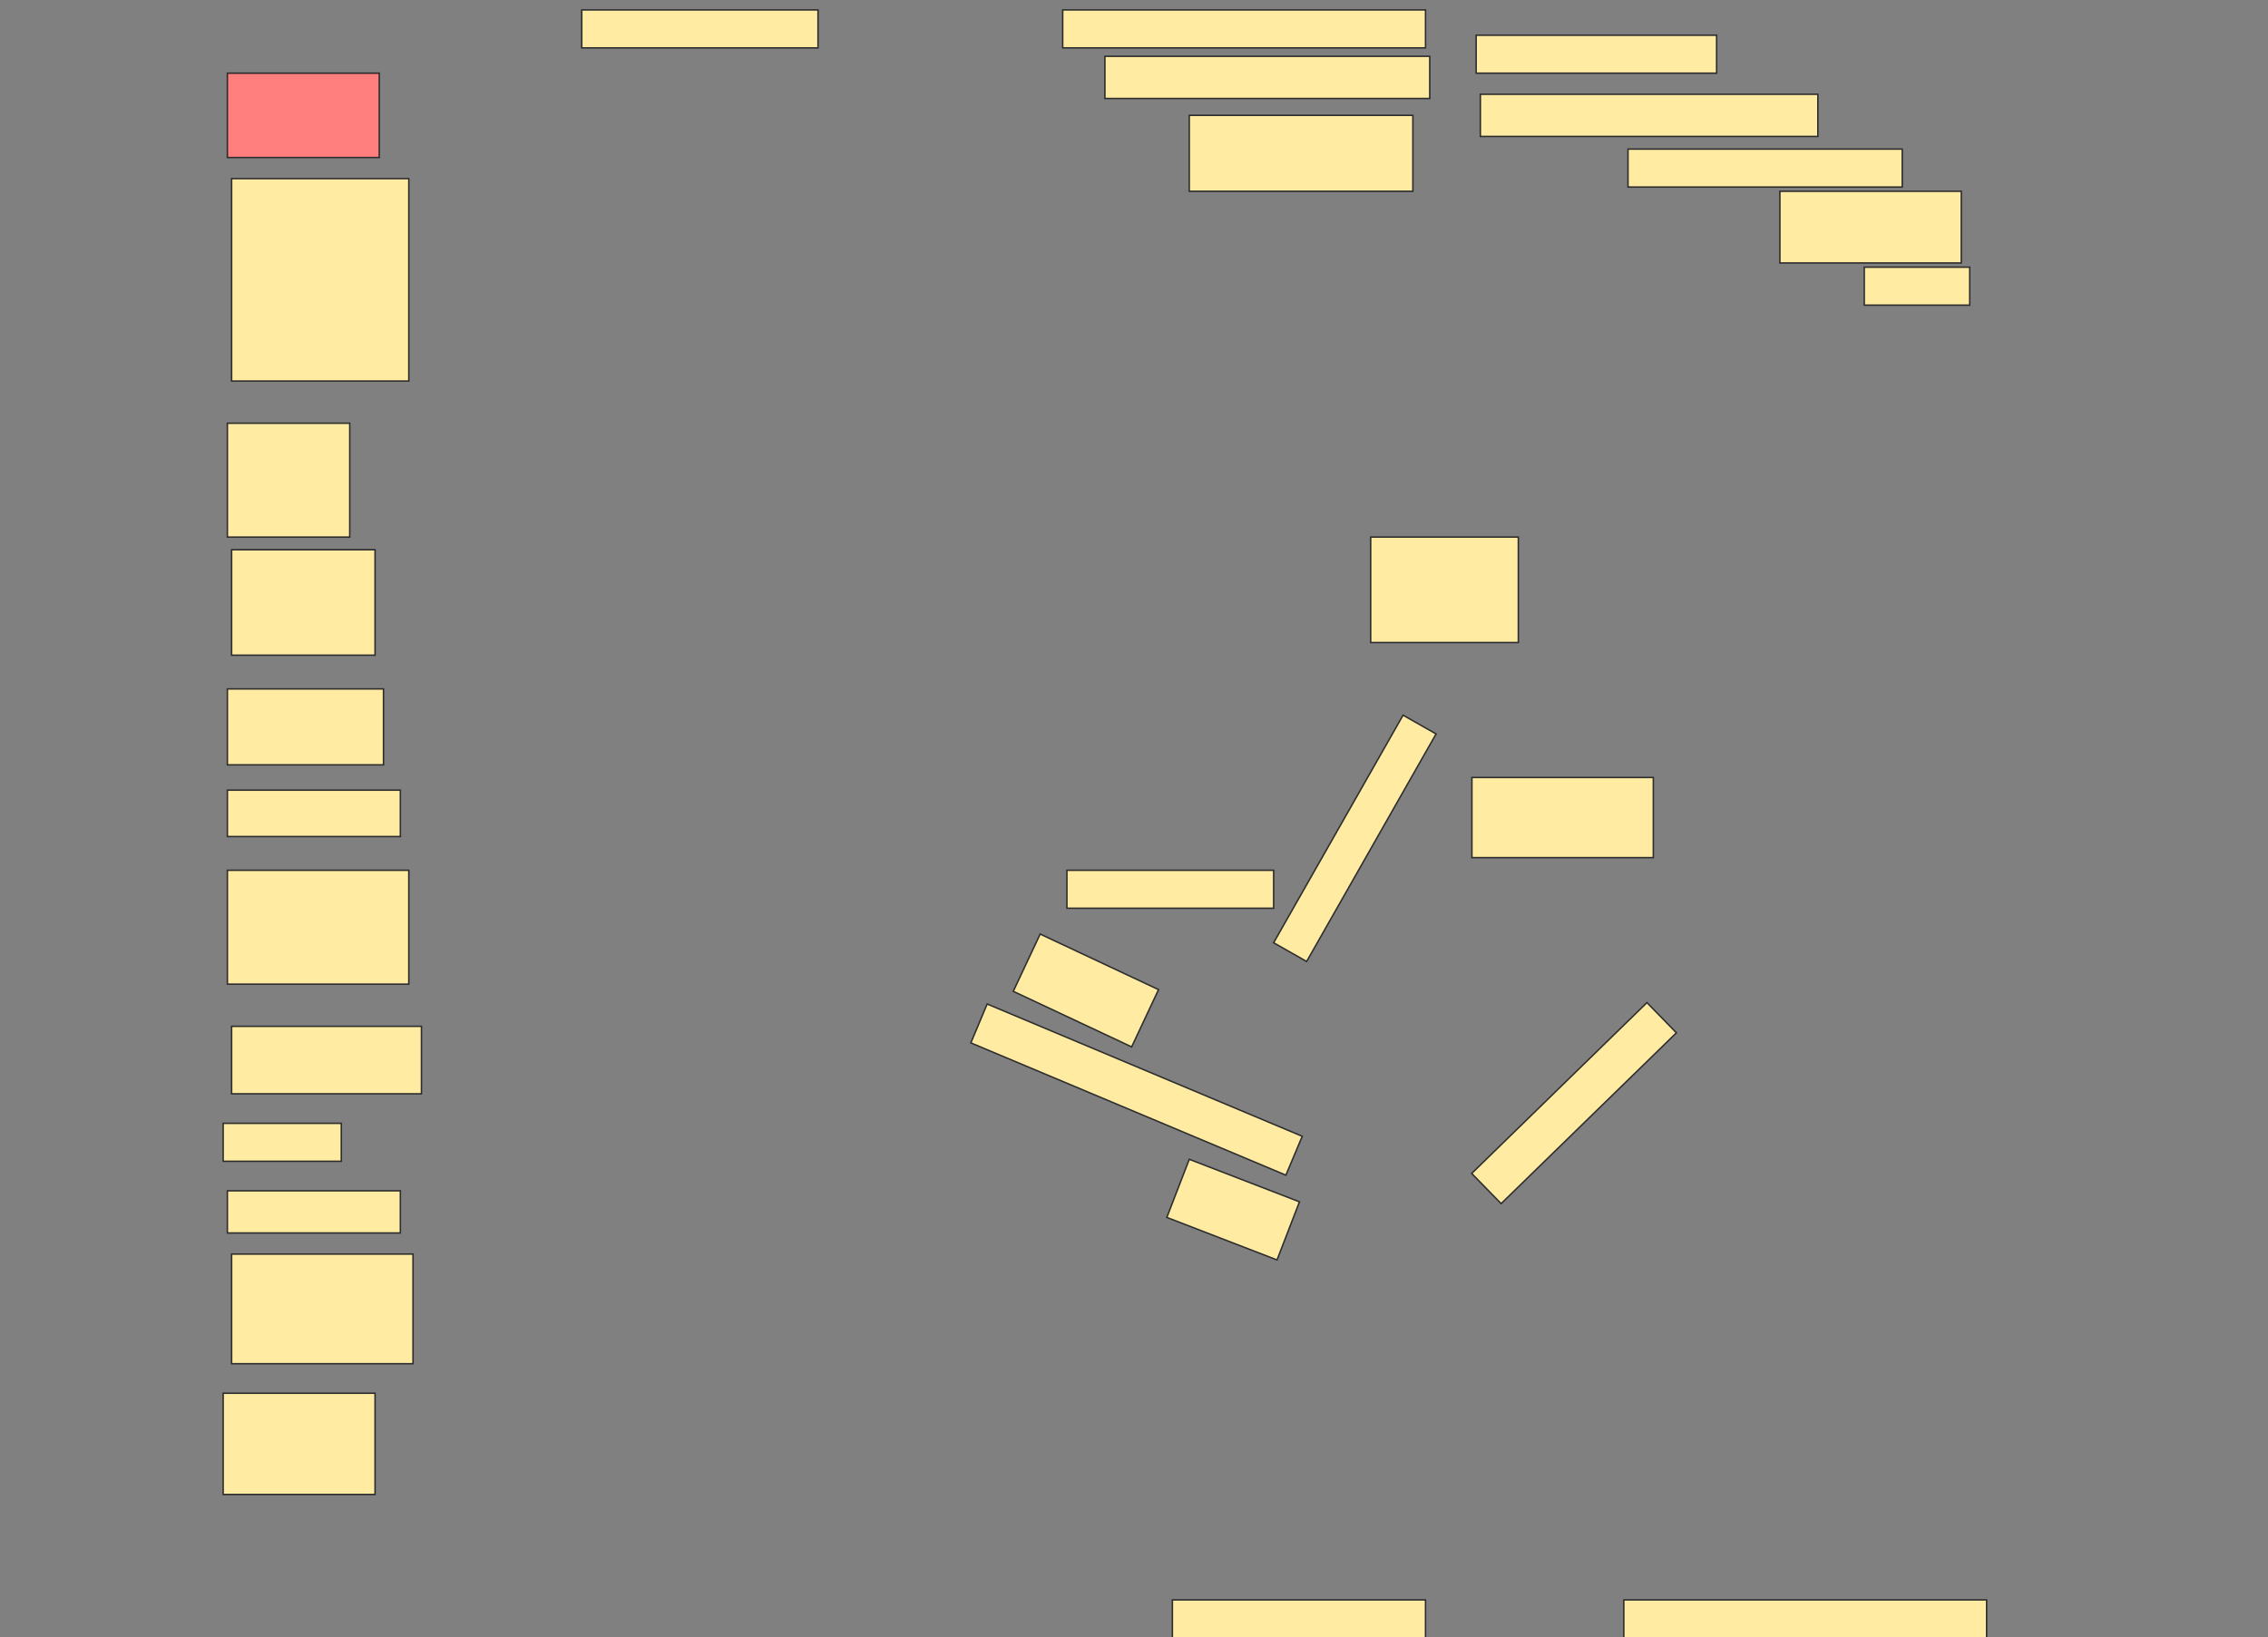 <svg height="1109" width="1536" xmlns="http://www.w3.org/2000/svg">
 <rect width="100%" height="100%" fill="#808080" stroke="none"/>
 <!-- Created with Image Occlusion Enhanced -->
 <g>
  <title>Labels</title>
 </g>
 <g>
  <title>Masks</title>
  <rect fill="#FFEBA2" height="25.714" id="cb96d6d33a7d4a8fac6aed76680f8840-ao-1" stroke="#2D2D2D" width="160" x="394" y="6.714"/>
  <g id="cb96d6d33a7d4a8fac6aed76680f8840-ao-2">
   <rect fill="#FFEBA2" height="25.714" stroke="#2D2D2D" width="162.857" x="999.714" y="23.857"/>
   <rect fill="#FFEBA2" height="25.714" stroke="#2D2D2D" width="245.714" x="719.714" y="6.714"/>
   <rect fill="#FFEBA2" height="28.571" stroke="#2D2D2D" width="220" x="748.286" y="38.143"/>
  </g>
  <rect class="qshape" fill="#FF7E7E" height="57.143" id="cb96d6d33a7d4a8fac6aed76680f8840-ao-3" stroke="#2D2D2D" stroke-dasharray="null" stroke-linecap="null" stroke-linejoin="null" width="102.857" x="154" y="49.571"/>
  <rect fill="#FFEBA2" height="51.429" id="cb96d6d33a7d4a8fac6aed76680f8840-ao-4" stroke="#2D2D2D" stroke-dasharray="null" stroke-linecap="null" stroke-linejoin="null" width="151.429" x="805.429" y="78.143"/>
  <rect fill="#FFEBA2" height="28.571" id="cb96d6d33a7d4a8fac6aed76680f8840-ao-5" stroke="#2D2D2D" stroke-dasharray="null" stroke-linecap="null" stroke-linejoin="null" width="228.571" x="1002.572" y="63.857"/>
  <rect fill="#FFEBA2" height="25.714" id="cb96d6d33a7d4a8fac6aed76680f8840-ao-6" stroke="#2D2D2D" stroke-dasharray="null" stroke-linecap="null" stroke-linejoin="null" width="185.714" x="1102.572" y="101"/>
  <rect fill="#FFEBA2" height="137.143" id="cb96d6d33a7d4a8fac6aed76680f8840-ao-7" stroke="#2D2D2D" stroke-dasharray="null" stroke-linecap="null" stroke-linejoin="null" width="120" x="156.857" y="121"/>
  <rect fill="#FFEBA2" height="48.571" id="cb96d6d33a7d4a8fac6aed76680f8840-ao-8" stroke="#2D2D2D" stroke-dasharray="null" stroke-linecap="null" stroke-linejoin="null" width="122.857" x="1205.429" y="129.571"/>
  <rect fill="#FFEBA2" height="25.714" id="cb96d6d33a7d4a8fac6aed76680f8840-ao-9" stroke="#2D2D2D" stroke-dasharray="null" stroke-linecap="null" stroke-linejoin="null" width="71.429" x="1262.572" y="181"/>
  <rect fill="#FFEBA2" height="77.143" id="cb96d6d33a7d4a8fac6aed76680f8840-ao-10" stroke="#2D2D2D" stroke-dasharray="null" stroke-linecap="null" stroke-linejoin="null" width="82.857" x="154" y="286.714"/>
  <rect fill="#FFEBA2" height="71.429" id="cb96d6d33a7d4a8fac6aed76680f8840-ao-11" stroke="#2D2D2D" stroke-dasharray="null" stroke-linecap="null" stroke-linejoin="null" width="100" x="928.286" y="363.857"/>
  <rect fill="#FFEBA2" height="71.429" id="cb96d6d33a7d4a8fac6aed76680f8840-ao-12" stroke="#2D2D2D" stroke-dasharray="null" stroke-linecap="null" stroke-linejoin="null" width="97.143" x="156.857" y="372.429"/>
  <rect fill="#FFEBA2" height="51.429" id="cb96d6d33a7d4a8fac6aed76680f8840-ao-13" stroke="#2D2D2D" stroke-dasharray="null" stroke-linecap="null" stroke-linejoin="null" width="105.714" x="154" y="466.714"/>
  <rect fill="#FFEBA2" height="54.286" id="cb96d6d33a7d4a8fac6aed76680f8840-ao-14" stroke="#2D2D2D" stroke-dasharray="null" stroke-linecap="null" stroke-linejoin="null" width="122.857" x="996.857" y="526.714"/>
  <rect fill="#FFEBA2" height="31.429" id="cb96d6d33a7d4a8fac6aed76680f8840-ao-15" stroke="#2D2D2D" stroke-dasharray="null" stroke-linecap="null" stroke-linejoin="null" width="117.143" x="154" y="535.286"/>
  <rect fill="#FFEBA2" height="25.714" id="cb96d6d33a7d4a8fac6aed76680f8840-ao-16" stroke="#2D2D2D" stroke-dasharray="null" stroke-linecap="null" stroke-linejoin="null" transform="rotate(-60.376 917.567,567.93) " width="177.353" x="828.89" y="555.073"/>
  <rect fill="#FFEBA2" height="77.143" id="cb96d6d33a7d4a8fac6aed76680f8840-ao-17" stroke="#2D2D2D" stroke-dasharray="null" stroke-linecap="null" stroke-linejoin="null" width="122.857" x="154" y="589.571"/>
  <rect fill="#FFEBA2" height="25.714" id="cb96d6d33a7d4a8fac6aed76680f8840-ao-18" stroke="#2D2D2D" stroke-dasharray="null" stroke-linecap="null" stroke-linejoin="null" width="140" x="722.572" y="589.571"/>
  <rect fill="#FFEBA2" height="42.857" id="cb96d6d33a7d4a8fac6aed76680f8840-ao-19" stroke="#2D2D2D" stroke-dasharray="null" stroke-linecap="null" stroke-linejoin="null" transform="rotate(25.145 735.429,671) " width="88.571" x="691.143" y="649.571"/>
  <rect fill="#FFEBA2" height="28.571" id="cb96d6d33a7d4a8fac6aed76680f8840-ao-20" stroke="#2D2D2D" stroke-dasharray="null" stroke-linecap="null" stroke-linejoin="null" transform="rotate(22.782 769.714,738.143) " width="231.429" x="654" y="723.857"/>
  <rect fill="#FFEBA2" height="42.212" id="cb96d6d33a7d4a8fac6aed76680f8840-ao-21" stroke="#2D2D2D" stroke-dasharray="null" stroke-linecap="null" stroke-linejoin="null" transform="rotate(21.105 835.145,819.462) " width="80" x="795.145" y="798.356"/>
  <rect fill="#FFEBA2" height="28.571" id="cb96d6d33a7d4a8fac6aed76680f8840-ao-22" stroke="#2D2D2D" stroke-dasharray="null" stroke-linecap="null" stroke-linejoin="null" transform="rotate(-44.275 1066.018,747.319) " width="165.782" x="983.127" y="733.033"/>
  <rect fill="#FFEBA2" height="45.714" id="cb96d6d33a7d4a8fac6aed76680f8840-ao-23" stroke="#2D2D2D" stroke-dasharray="null" stroke-linecap="null" stroke-linejoin="null" width="128.571" x="156.857" y="695.286"/>
  <rect fill="#FFEBA2" height="25.714" id="cb96d6d33a7d4a8fac6aed76680f8840-ao-24" stroke="#2D2D2D" stroke-dasharray="null" stroke-linecap="null" stroke-linejoin="null" width="80" x="151.143" y="761"/>
  <rect fill="#FFEBA2" height="28.571" id="cb96d6d33a7d4a8fac6aed76680f8840-ao-25" stroke="#2D2D2D" stroke-dasharray="null" stroke-linecap="null" stroke-linejoin="null" width="117.143" x="154" y="806.714"/>
  <rect fill="#FFEBA2" height="74.286" id="cb96d6d33a7d4a8fac6aed76680f8840-ao-26" stroke="#2D2D2D" stroke-dasharray="null" stroke-linecap="null" stroke-linejoin="null" width="122.857" x="156.857" y="849.571"/>
  <rect fill="#FFEBA2" height="68.571" id="cb96d6d33a7d4a8fac6aed76680f8840-ao-27" stroke="#2D2D2D" stroke-dasharray="null" stroke-linecap="null" stroke-linejoin="null" width="102.857" x="151.143" y="943.857"/>
  <rect fill="#FFEBA2" height="25.714" id="cb96d6d33a7d4a8fac6aed76680f8840-ao-28" stroke="#2D2D2D" stroke-dasharray="null" stroke-linecap="null" stroke-linejoin="null" width="171.429" x="794" y="1083.857"/>
  <rect fill="#FFEBA2" height="25.714" id="cb96d6d33a7d4a8fac6aed76680f8840-ao-29" stroke="#2D2D2D" stroke-dasharray="null" stroke-linecap="null" stroke-linejoin="null" width="245.714" x="1099.714" y="1083.857"/>
 </g>
</svg>